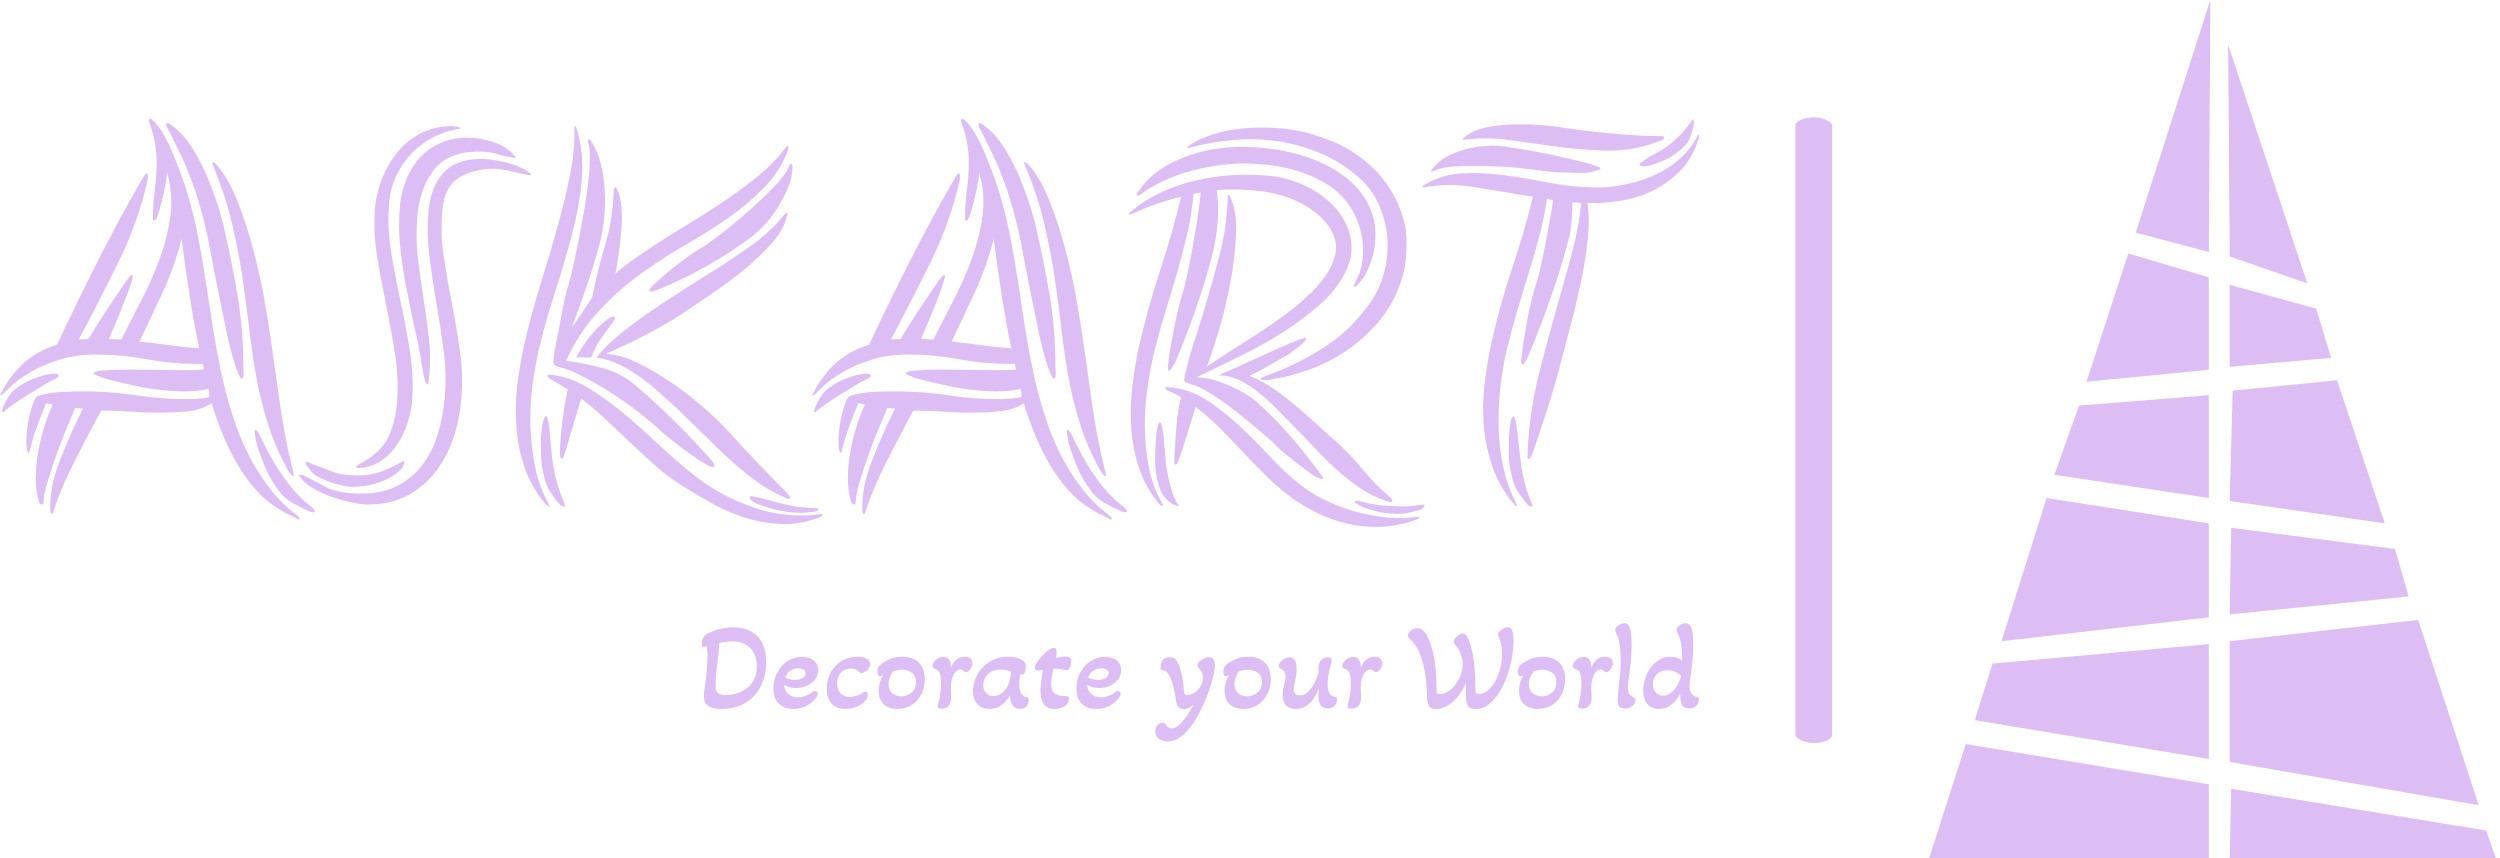 <svg xmlns="http://www.w3.org/2000/svg" version="1.1" xmlns:xlink="http://www.w3.org/1999/xlink" xmlns:svgjs="http://svgjs.dev/svgjs" width="1500" height="515" viewBox="0 0 1500 515"><g transform="matrix(1,0,0,1,-0.909,0.613)"><svg viewBox="0 0 396 136" data-background-color="#ffffff" preserveAspectRatio="xMidYMid meet" height="515" width="1500" xmlns="http://www.w3.org/2000/svg" xmlns:xlink="http://www.w3.org/1999/xlink"><g id="tight-bounds" transform="matrix(1,0,0,1,0.24,-0.162)"><svg viewBox="0 0 395.52 136.324" height="136.324" width="395.52"><g><svg viewBox="0 0 581.22 200.329" height="136.324" width="395.52"><g><rect width="8.567" height="145.681" x="417.947" y="27.324" fill="#dcbef5" opacity="1" stroke-width="0" stroke="transparent" fill-opacity="1" class="rect-yte-0" data-fill-palette-color="primary" rx="1%" id="yte-0" data-palette-color="#dcbef5"></rect></g><g transform="matrix(1,0,0,1,0,27.687)"><svg viewBox="0 0 395.52 144.956" height="144.956" width="395.52"><g id="textblocktransform"><svg viewBox="0 0 395.52 144.956" height="144.956" width="395.52" id="textblock"><g><svg viewBox="0 0 395.52 94.997" height="94.997" width="395.52"><g transform="matrix(1,0,0,1,0,0)"><svg width="395.52" viewBox="1 -37.15 163.64 39.306" height="94.997" data-palette-color="#dcbef5"><g class="wordmark-text-0" data-fill-palette-color="primary" id="text-0"><path d="M17.35-35.8L17.35-35.8Q17.25-35.95 17.07-36.27 16.9-36.6 17-36.7L17-36.7Q17.1-36.8 17.32-36.65 17.55-36.5 17.6-36.45L17.6-36.45Q18.5-35.8 19.28-34.65 20.05-33.5 20.68-32.13 21.3-30.75 21.8-29.25 22.3-27.75 22.6-26.4L22.6-26.4Q23.35-23.1 23.88-19.9 24.4-16.7 24.4-13.3L24.4-13.3Q24.4-13.2 24.43-12.7 24.45-12.2 24.25-12.1L24.25-12.1Q24.1-12.2 23.93-12.6 23.75-13 23.7-13.15L23.7-13.15Q23.1-15 22.63-17.38 22.15-19.75 21.75-21.7L21.75-21.7Q21.45-23.2 21.2-24.58 20.95-25.95 20.63-27.25 20.3-28.55 19.88-29.88 19.45-31.2 18.85-32.65L18.85-32.65Q18.75-32.85 18.53-33.35 18.3-33.85 18.05-34.35 17.8-34.85 17.6-35.27 17.4-35.7 17.35-35.8ZM29.35 1.25L29.35 1.25Q28.8 0.95 28.6 0.88 28.4 0.8 27.85 0.45L27.85 0.45Q26.65-0.25 25.65-1.38 24.65-2.5 23.85-3.85 23.05-5.2 22.43-6.73 21.8-8.25 21.35-9.75L21.35-9.75Q20.35-9.1 18.98-8.97 17.6-8.85 16.45-8.85L16.45-8.85Q15-8.85 13.58-8.95 12.15-9.05 10.7-9.05L10.7-9.05Q9.3-6.45 8.08-4.03 6.85-1.6 6.15 0.5L6.15 0.5Q6.15 0.55 6.1 0.73 6.05 0.9 5.95 0.9L5.95 0.9Q5.8 0.9 5.8 0.55 5.8 0.2 5.8 0.1L5.8 0.1Q5.8-1.9 6.78-4.38 7.75-6.85 8.95-9.25L8.95-9.25 8.2-9.3Q7.9-8.6 7.38-7.35 6.85-6.1 6.38-4.75 5.9-3.4 5.53-2.15 5.15-0.9 5.15-0.15L5.15-0.15Q5.15 0 5 0L5 0Q4.8 0 4.7-0.33 4.6-0.65 4.53-1.05 4.45-1.45 4.42-1.88 4.4-2.3 4.4-2.45L4.4-2.45Q4.4-4.2 4.85-6.13 5.3-8.05 6.05-9.65L6.05-9.65 5.4-9.75Q4.95-8.65 4.55-7.58 4.15-6.5 3.85-5.35L3.85-5.35Q3.85-5.25 3.8-5.1 3.75-4.95 3.65-5L3.65-5Q3.55-5.2 3.53-5.48 3.5-5.75 3.5-5.95L3.5-5.95Q3.5-8.05 4.25-10L4.25-10Q4.5-10.5 4.75-10.5L4.75-10.5Q5.8-10.8 6.88-10.85 7.95-10.9 9.1-10.9L9.1-10.9Q11.6-10.9 14.05-10.53 16.5-10.15 18.95-10.15L18.95-10.15Q20.15-10.15 21.15-10.35L21.15-10.35 21.05-11.15Q20.5-11 19.88-10.95 19.25-10.9 18.7-10.9L18.7-10.9Q16.75-10.9 14.68-11.3 12.6-11.7 10.7-12.25L10.7-12.25Q10.6-12.35 10.3-12.43 10-12.5 10-12.65L10-12.65Q10-12.75 10.3-12.83 10.6-12.9 10.7-12.9L10.7-12.9Q11.4-12.95 12.08-12.98 12.75-13 13.45-13L13.45-13Q14.6-13 15.75-12.98 16.9-12.95 18.1-12.95L18.1-12.95Q18.7-12.95 19.35-12.95 20-12.95 20.6-13L20.6-13 20.5-13.55 19.85-13.55Q17.45-13.55 15.08-14 12.7-14.45 10.3-14.45L10.3-14.45Q8.25-14.45 6.68-13.95 5.1-13.45 3.98-12.8 2.85-12.15 2.15-11.5 1.45-10.85 1.15-10.55L1.15-10.55Q1.05-10.5 1.05-10.5L1.05-10.5Q1-10.5 1-10.6L1-10.6Q1-10.65 1.05-10.7L1.05-10.7Q1.95-12.45 3.25-13.63 4.55-14.8 6.45-15.4L6.45-15.4Q8.35-19.45 10.38-23.45 12.4-27.45 14.65-31.35L14.65-31.35Q14.7-31.45 14.85-31.68 15-31.9 15.15-31.9L15.15-31.9Q15.2-31.85 15.2-31.8L15.2-31.8 15.2-31.7Q15.2-31.3 15.15-31.1L15.15-31.1Q14.2-27.05 12.35-23.3 10.5-19.55 8.55-15.9L8.55-15.9 9.5-15.95Q9.65-16.25 10.28-17.25 10.9-18.25 11.63-19.33 12.35-20.4 12.95-21.28 13.55-22.15 13.7-22.15L13.7-22.15 13.75-22Q13.75-21.75 13.45-20.9 13.15-20.05 12.75-19.05 12.35-18.05 11.98-17.18 11.6-16.3 11.45-15.95L11.45-15.95Q11.75-15.95 12.05-15.93 12.35-15.9 12.65-15.9L12.65-15.9Q13.55-17.7 14.58-19.68 15.6-21.65 16.35-23.7 17.1-25.75 17.38-27.85 17.65-29.95 17.05-32L17.05-32Q17.05-31.75 16.93-31 16.8-30.25 16.6-29.43 16.4-28.6 16.2-27.98 16-27.35 15.8-27.35L15.8-27.35Q15.65-27.35 15.68-27.55 15.7-27.75 15.7-27.8L15.7-27.8Q15.7-29.1 15.88-30.38 16.05-31.65 16.05-32.95L16.05-32.95Q16.05-34.7 15.5-36.35L15.5-36.35Q15.5-36.4 15.35-36.77 15.2-37.15 15.45-37.15L15.45-37.15Q15.55-37.15 15.8-36.9L15.8-36.9Q16.3-36.4 16.78-35.55 17.25-34.7 17.65-33.73 18.05-32.75 18.4-31.8 18.75-30.85 18.95-30.2L18.95-30.2Q19.6-28.05 20.03-25.88 20.45-23.7 20.78-21.53 21.1-19.35 21.45-17.15 21.8-14.95 22.25-12.8L22.25-12.8Q22.7-10.7 23.33-8.7 23.95-6.7 24.85-4.9 25.75-3.1 26.93-1.58 28.1-0.05 29.65 1.1L29.65 1.1Q29.9 1.35 29.83 1.43 29.75 1.5 29.35 1.25ZM29.1-3.6L29.25-3Q29.3-2.7 29.2-2.73 29.1-2.75 28.98-2.9 28.85-3.05 28.73-3.25 28.6-3.45 28.6-3.5L28.6-3.5Q27.4-5.7 26.7-7.98 26-10.25 25.6-12.58 25.2-14.9 24.93-17.28 24.65-19.65 24.28-22.13 23.9-24.6 23.3-27.15 22.7-29.7 21.6-32.35L21.6-32.35Q21.55-32.45 21.45-32.7 21.35-32.95 21.45-33L21.45-33Q21.55-33 21.7-32.85L21.7-32.85 21.9-32.65Q23-31.35 23.85-29.2 24.7-27.05 25.35-24.6 26-22.15 26.43-19.75 26.85-17.35 27.1-15.55L27.1-15.55Q27.5-12.7 27.95-9.55 28.4-6.4 29.1-3.6L29.1-3.6ZM14.4-15.7L14.4-15.7Q15.85-15.55 17.28-15.35 18.7-15.15 20.15-15.05L20.15-15.05Q19.6-17.7 19.2-20.3 18.8-22.9 18.45-25.6L18.45-25.6Q17.8-23 16.68-20.55 15.55-18.1 14.4-15.7ZM30.85 0.7L30.85 0.7Q29.85 0.25 29.1-0.18 28.35-0.6 27.8-1.35L27.8-1.35Q26.95-2.5 26.48-3.65 26-4.8 25.7-5.8L25.7-5.8Q25.6-6.2 25.53-6.7 25.45-7.2 25.55-7.2L25.55-7.2Q25.75-7.2 26.05-6.55 26.35-5.9 26.6-5.45L26.6-5.45Q27.35-3.9 28.5-2.33 29.65-0.75 31 0.25L31 0.25Q31.4 0.6 31.25 0.7 31.1 0.8 30.85 0.7ZM1.3-8.9L1.3-8.9Q1.3-8.9 1.2-8.9L1.2-8.9 1.15-8.9Q1.15-9.05 1.2-9.2 1.25-9.35 1.3-9.5L1.3-9.5Q1.7-10.35 2.08-10.78 2.45-11.2 3.3-11.7L3.3-11.7Q3.8-12 4.7-12.3 5.6-12.6 6.15-12.6L6.15-12.6Q6.25-12.6 6.43-12.58 6.6-12.55 6.6-12.4L6.6-12.4Q6.6-12.25 6.08-12 5.55-11.75 5.4-11.65L5.4-11.65Q3.5-10.5 2.6-9.9 1.7-9.3 1.3-8.9ZM46-35.35L46-35.35Q47-35.35 48.3-34.98 49.6-34.6 50.4-33.75L50.4-33.75Q50.95-33.25 50.25-33.45L50.25-33.45Q49.55-33.55 48.82-33.77 48.1-34 47.25-34L47.25-34Q44.15-34.05 42.75-32.23 41.35-30.4 41.15-27.6L41.15-27.6Q41-25.65 41.22-23.73 41.45-21.8 41.75-19.9 42.05-18 42.27-16.1 42.5-14.2 42.3-12.25L42.3-12.25Q42.25-11.7 42.17-11.6 42.1-11.5 42.02-11.65 41.95-11.8 41.87-12.08 41.8-12.35 41.75-12.55L41.75-12.55Q41.45-14.55 41-16.57 40.55-18.6 40.15-20.65 39.75-22.7 39.52-24.75 39.3-26.8 39.5-28.9L39.5-28.9Q39.65-30.25 40.15-31.43 40.65-32.6 41.47-33.48 42.3-34.35 43.45-34.85 44.6-35.35 46-35.35ZM37.1-28.75L37.1-28.75Q37.25-30.1 37.8-31.48 38.35-32.85 39.27-33.98 40.2-35.1 41.52-35.77 42.85-36.45 44.5-36.45L44.5-36.45Q44.55-36.45 44.77-36.43 45-36.4 45.17-36.35 45.35-36.3 45.32-36.25 45.3-36.2 44.95-36.15L44.95-36.15Q43.6-35.9 42.45-35.25 41.3-34.6 40.45-33.65 39.6-32.7 39.07-31.53 38.55-30.35 38.45-29.1L38.45-29.1Q38.25-26.7 38.65-24.28 39.05-21.85 39.57-19.45 40.1-17.05 40.47-14.63 40.85-12.2 40.65-9.8L40.65-9.8Q40.55-8.85 40.2-7.8 39.85-6.75 39.27-5.85 38.7-4.95 37.85-4.33 37-3.7 35.95-3.55L35.95-3.55Q35.15-3.45 35.27-3.63 35.4-3.8 35.85-4.05L35.85-4.05Q37.65-5.05 38.32-6.4 39-7.75 39.2-9.75L39.2-9.75Q39.4-12.05 39.02-14.45 38.65-16.85 38.15-19.25 37.65-21.65 37.27-24.03 36.9-26.4 37.1-28.75ZM35.75-1.05L35.75-1.05Q37.85-1.05 39.3-1.83 40.75-2.6 41.7-3.88 42.65-5.15 43.15-6.83 43.65-8.5 43.8-10.3L43.8-10.3Q44-12.55 43.7-14.8 43.4-17.05 43.02-19.28 42.65-21.5 42.35-23.75 42.05-26 42.25-28.3L42.25-28.3Q42.45-30.6 43.67-31.95 44.9-33.3 47.35-33.3L47.35-33.3Q48.2-33.3 49.52-33 50.85-32.7 51.7-32.15L51.7-32.15Q52.6-31.55 51.55-31.8L51.55-31.8Q50.95-31.95 50-32.15 49.05-32.35 48.55-32.35L48.55-32.35Q46.6-32.35 45.2-31.5 43.8-30.65 43.6-28.5L43.6-28.5Q43.35-26.2 43.7-23.93 44.05-21.65 44.5-19.35 44.95-17.05 45.27-14.75 45.6-12.45 45.4-10.15L45.4-10.15Q45.25-8.25 44.65-6.45 44.05-4.65 42.95-3.2 41.85-1.75 40.22-0.88 38.6 0 36.4 0L36.4 0Q35.8 0 34.85-0.2 33.9-0.4 32.95-0.73 32-1.05 31.17-1.53 30.35-2 29.95-2.55L29.95-2.55Q29.5-3.05 30.25-2.8L30.25-2.8Q31.1-2.35 32.32-1.7 33.55-1.05 35.75-1.05ZM35.45-2.8L35.45-2.8Q36.7-2.8 37.75-3.2 38.8-3.6 39.9-4.25L39.9-4.25 39.9-4.1Q39.9-3.65 39.42-3.23 38.95-2.8 38.25-2.45 37.55-2.1 36.67-1.9 35.8-1.7 34.9-1.7L34.9-1.7Q34.55-1.7 33.95-1.83 33.35-1.95 32.72-2.18 32.1-2.4 31.55-2.7 31-3 30.8-3.4L30.8-3.4Q30.25-4 30.45-4.08 30.65-4.15 31-3.9L31-3.9Q31.8-3.65 32.82-3.23 33.85-2.8 35.45-2.8ZM77.3-32.4L77.3-32.4Q77.3-31.5 76.87-30.5 76.44-29.5 75.84-28.55 75.25-27.6 74.5-26.83 73.75-26.05 73.05-25.55L73.05-25.55Q71.15-24.15 68.87-22.88 66.59-21.6 64.44-20.75L64.44-20.75Q64.34-20.7 64-20.58 63.65-20.45 63.55-20.55L63.55-20.55Q63.45-20.65 63.7-20.93 63.95-21.2 64.09-21.3L64.09-21.3Q64.44-21.65 65.02-22.15 65.59-22.65 66.22-23.13 66.84-23.6 67.47-24.05 68.09-24.5 68.59-24.75L68.59-24.75Q68.94-24.95 70.17-25.88 71.4-26.8 72.8-28.03 74.19-29.25 75.42-30.5 76.65-31.75 76.94-32.55L76.94-32.55Q77.15-32.9 77.25-32.8L77.25-32.8Q77.3-32.75 77.3-32.6 77.3-32.45 77.3-32.4ZM55.5-13.85L55.5-13.85Q57.34-13.6 59.09-13.13 60.84-12.65 62.34-11.35L62.34-11.35Q64.09-9.85 65.94-8.03 67.8-6.2 69.34-4.45L69.34-4.45Q69.44-4.35 69.65-4.08 69.84-3.8 69.75-3.65L69.75-3.65Q69.69-3.55 69.37-3.68 69.05-3.8 68.94-3.9L68.94-3.9Q68.5-4.15 67.87-4.58 67.25-5 66.59-5.5 65.94-6 65.34-6.48 64.75-6.95 64.34-7.35L64.34-7.35Q64.09-7.6 63.02-8.47 61.95-9.35 60.5-10.33 59.05-11.3 57.47-12.15 55.9-13 54.65-13.3L54.65-13.3Q54.24-13.4 54.27-13.8 54.3-14.2 54.34-14.5L54.34-14.5Q54.45-15.1 54.62-16 54.8-16.9 54.97-17.85 55.15-18.8 55.34-19.7 55.55-20.6 55.75-21.25L55.75-21.25Q55.9-21.7 56.3-23.5 56.7-25.3 57.09-27.5 57.5-29.7 57.7-31.75 57.9-33.8 57.65-34.75L57.65-34.75Q57.55-35.2 57.7-35.2L57.7-35.2Q57.8-35.2 57.84-35.08 57.9-34.95 58-34.85L58-34.85Q58.55-34 58.84-32.8 59.15-31.6 59.22-30.28 59.3-28.95 59.17-27.65 59.05-26.35 58.8-25.4L58.8-25.4Q58.25-23.3 57.55-21.23 56.84-19.15 56.05-17.05L56.05-17.05Q56.59-17.85 57.09-18.57 57.59-19.3 58-19.95L58-19.95 58.05-20.2Q58.55-22.6 59.27-25.05 60-27.5 60.09-30.35L60.09-30.35Q60.2-30.6 60.25-30.6L60.25-30.6Q60.3-30.6 60.34-30.5 60.4-30.4 60.45-30.3L60.45-30.3Q61-28.95 60.84-26.78 60.7-24.6 60.25-22.25L60.25-22.25Q60.84-22.75 61.42-23.2 62-23.65 62.7-24.1L62.7-24.1Q64.59-25.4 66.59-26.6 68.59-27.8 70.47-29.05 72.34-30.3 73.94-31.6 75.55-32.9 76.69-34.45L76.69-34.45Q76.84-34.6 76.9-34.5L76.9-34.5Q76.94-34.5 76.92-34.38 76.9-34.25 76.9-34.2L76.9-34.2Q76.15-32.15 74.62-30.58 73.09-29 71.17-27.65 69.25-26.3 67.14-25.1 65.05-23.9 63.15-22.55L63.15-22.55Q60.8-20.95 58.75-18.75 56.7-16.55 55.5-13.85ZM57.9-14.15L57.9-14.15Q57.65-14.15 57.22-14.18 56.8-14.2 56.45-14.15L56.45-14.15Q56.65-14.55 56.92-14.95 57.2-15.35 57.45-15.75L57.45-15.75Q57.75-16.15 58.17-16.63 58.59-17.1 59.02-17.48 59.45-17.85 59.77-18.03 60.09-18.2 60.2-18L60.2-18Q60.25-17.95 60.12-17.75 60-17.55 59.8-17.28 59.59-17 59.42-16.78 59.25-16.55 59.2-16.45L59.2-16.45Q58.65-15.75 58.4-15.23 58.15-14.7 57.9-14.15ZM77.05-0.6L77.05-0.6Q76.94-0.5 76.77-0.58 76.59-0.65 76.4-0.75L76.4-0.75Q74.94-1.4 73.67-2.35 72.4-3.3 71.19-4.4 70-5.5 68.82-6.68 67.64-7.85 66.44-9L66.44-9Q65.59-9.8 64.64-10.65 63.7-11.5 62.7-12.23 61.7-12.95 60.62-13.48 59.55-14 58.45-14.15L58.45-14.15Q59.09-15.1 60.55-16.3 62-17.5 63.7-18.65 65.39-19.8 67.05-20.85 68.69-21.9 69.75-22.55L69.75-22.55Q71.5-23.65 73.27-24.9 75.05-26.15 76.55-27.95L76.55-27.95Q76.69-28.15 76.84-28.1L76.84-28.1Q76.84-28 76.8-27.93 76.75-27.85 76.75-27.75L76.75-27.75Q76.5-26.5 75.27-25.13 74.05-23.75 72.5-22.5 70.94-21.25 69.34-20.18 67.75-19.1 66.8-18.45L66.8-18.45Q65.89-17.85 64.92-17.3 63.95-16.75 62.95-16.23 61.95-15.7 61.02-15.28 60.09-14.85 59.3-14.5L59.3-14.5Q60.59-14.5 62.27-13.7 63.95-12.9 65.59-11.78 67.25-10.65 68.64-9.43 70.05-8.2 70.8-7.4L70.8-7.4Q72.4-5.65 73.97-4 75.55-2.35 76.75-1.15L76.75-1.15Q77.15-0.75 77.05-0.6ZM56.55-36.1L56.55-36.1Q57.25-33.7 57-31.13 56.75-28.55 56.02-25.85 55.3-23.15 54.4-20.35 53.49-17.55 52.84-14.8L52.84-14.8Q52.45-13.05 52.22-11.15 51.99-9.25 52.07-7.33 52.15-5.4 52.52-3.58 52.9-1.75 53.74-0.2L53.74-0.2Q53.95 0.2 53.9 0.2L53.9 0.2Q53.8 0.2 53.7 0.1 53.59 0 53.55 0L53.55 0Q52.15-1.65 51.49-3.58 50.84-5.5 50.7-7.55 50.55-9.6 50.82-11.7 51.09-13.8 51.55-15.8L51.55-15.8Q52.2-18.55 53.05-21.28 53.9-24 54.62-26.58 55.34-29.15 55.84-31.55 56.34-33.95 56.3-36.15L56.3-36.15Q56.3-36.45 56.34-36.45L56.34-36.45Q56.4-36.5 56.47-36.33 56.55-36.15 56.55-36.1ZM80.19 1L80.19 1Q80.19 1.1 80.09 1.15 80 1.2 79.9 1.25L79.9 1.25Q78 1.95 76.22 1.88 74.44 1.8 72.77 1.28 71.09 0.75 69.57-0.1 68.05-0.95 66.69-1.8L66.69-1.8Q65.34-2.65 64.09-3.75 62.84-4.85 61.65-6 60.45-7.15 59.27-8.25 58.09-9.35 56.95-10.2L56.95-10.2 55.4-5Q55.3-4.75 55.22-4.55 55.15-4.35 55.05-4.4L55.05-4.4Q54.95-4.45 54.92-4.67 54.9-4.9 54.9-5.15L54.9-5.15Q54.95-6.6 55.15-8.1 55.34-9.6 55.65-11.1L55.65-11.1Q55.34-11.3 54.9-11.55 54.45-11.8 54.05-12.05L54.05-12.05Q53.95-12.1 53.8-12.23 53.65-12.35 53.7-12.45L53.7-12.45Q53.7-12.5 53.95-12.5L53.95-12.5Q55.75-12.35 57.47-11.33 59.2-10.3 60.92-8.88 62.65-7.45 64.39-5.8 66.14-4.15 68.05-2.65L68.05-2.65Q70.44-0.8 73.55 0.28 76.65 1.35 79.84 0.95L79.84 0.95Q80.19 0.85 80.19 1ZM55.3 0.2L55.3 0.2Q55.2 0.2 55 0.1L55 0.1Q54.9 0.05 54.84-0.05L54.84-0.05Q54.2-0.8 53.82-1.45 53.45-2.1 53.2-3.55L53.2-3.55Q53.09-4.1 53.07-4.95 53.05-5.8 53.09-6.6 53.15-7.4 53.27-7.95 53.4-8.5 53.59-8.5L53.59-8.5Q53.65-8.5 53.72-8.25 53.8-8 53.84-7.68 53.9-7.35 53.92-7.03 53.95-6.7 53.95-6.6L53.95-6.6Q54.05-5.5 54.12-4.8 54.2-4.1 54.3-3.55L54.3-3.55Q54.55-1.95 55.3-0.2L55.3-0.2Q55.34-0.1 55.37 0.05 55.4 0.2 55.3 0.2ZM73.4-0.8L73.4-0.8Q73.75-0.75 74.27-0.63 74.8-0.5 75.09-0.4L75.09-0.4Q76.4-0.05 77.27 0.13 78.15 0.3 79.34 0.35L79.34 0.35Q79.44 0.35 79.62 0.35 79.8 0.35 79.8 0.45L79.8 0.45Q79.8 0.65 79.3 0.7L79.3 0.7Q78.69 0.8 78.25 0.8 77.8 0.8 77.09 0.75L77.09 0.75Q76.69 0.7 76.15 0.6 75.59 0.5 75.05 0.33 74.5 0.15 74.02-0.03 73.55-0.2 73.34-0.4L73.34-0.4Q73.15-0.6 73.19-0.75L73.19-0.75Q73.19-0.8 73.4-0.8ZM95.59-35.8L95.59-35.8Q95.49-35.95 95.32-36.27 95.14-36.6 95.24-36.7L95.24-36.7Q95.34-36.8 95.57-36.65 95.79-36.5 95.84-36.45L95.84-36.45Q96.74-35.8 97.52-34.65 98.29-33.5 98.92-32.13 99.54-30.75 100.04-29.25 100.54-27.75 100.84-26.4L100.84-26.4Q101.59-23.1 102.12-19.9 102.64-16.7 102.64-13.3L102.64-13.3Q102.64-13.2 102.67-12.7 102.69-12.2 102.49-12.1L102.49-12.1Q102.34-12.2 102.17-12.6 101.99-13 101.94-13.15L101.94-13.15Q101.34-15 100.87-17.38 100.39-19.75 99.99-21.7L99.99-21.7Q99.69-23.2 99.44-24.58 99.19-25.95 98.87-27.25 98.54-28.55 98.12-29.88 97.69-31.2 97.09-32.65L97.09-32.65Q96.99-32.85 96.77-33.35 96.54-33.85 96.29-34.35 96.04-34.85 95.84-35.27 95.64-35.7 95.59-35.8ZM107.59 1.25L107.59 1.25Q107.04 0.95 106.84 0.88 106.64 0.8 106.09 0.45L106.09 0.45Q104.89-0.25 103.89-1.38 102.89-2.5 102.09-3.85 101.29-5.2 100.67-6.73 100.04-8.25 99.59-9.75L99.59-9.75Q98.59-9.1 97.22-8.97 95.84-8.85 94.69-8.85L94.69-8.85Q93.24-8.85 91.82-8.95 90.39-9.05 88.94-9.05L88.94-9.05Q87.54-6.45 86.32-4.03 85.09-1.6 84.39 0.5L84.39 0.5Q84.39 0.55 84.34 0.73 84.29 0.9 84.19 0.9L84.19 0.9Q84.04 0.9 84.04 0.55 84.04 0.2 84.04 0.1L84.04 0.1Q84.04-1.9 85.02-4.38 85.99-6.85 87.19-9.25L87.19-9.25 86.44-9.3Q86.14-8.6 85.62-7.35 85.09-6.1 84.62-4.75 84.14-3.4 83.77-2.15 83.39-0.9 83.39-0.15L83.39-0.15Q83.39 0 83.24 0L83.24 0Q83.04 0 82.94-0.33 82.84-0.65 82.77-1.05 82.69-1.45 82.67-1.88 82.64-2.3 82.64-2.45L82.64-2.45Q82.64-4.2 83.09-6.13 83.54-8.05 84.29-9.65L84.29-9.65 83.64-9.75Q83.19-8.65 82.79-7.58 82.39-6.5 82.09-5.35L82.09-5.35Q82.09-5.25 82.04-5.1 81.99-4.95 81.89-5L81.89-5Q81.79-5.2 81.77-5.48 81.74-5.75 81.74-5.95L81.74-5.95Q81.74-8.05 82.49-10L82.49-10Q82.74-10.5 82.99-10.5L82.99-10.5Q84.04-10.8 85.12-10.85 86.19-10.9 87.34-10.9L87.34-10.9Q89.84-10.9 92.29-10.53 94.74-10.15 97.19-10.15L97.19-10.15Q98.39-10.15 99.39-10.35L99.39-10.35 99.29-11.15Q98.74-11 98.12-10.95 97.49-10.9 96.94-10.9L96.94-10.9Q94.99-10.9 92.92-11.3 90.84-11.7 88.94-12.25L88.94-12.25Q88.84-12.35 88.54-12.43 88.24-12.5 88.24-12.65L88.24-12.65Q88.24-12.75 88.54-12.83 88.84-12.9 88.94-12.9L88.94-12.9Q89.64-12.95 90.32-12.98 90.99-13 91.69-13L91.69-13Q92.84-13 93.99-12.98 95.14-12.95 96.34-12.95L96.34-12.95Q96.94-12.95 97.59-12.95 98.24-12.95 98.84-13L98.84-13 98.74-13.55 98.09-13.55Q95.69-13.55 93.32-14 90.94-14.45 88.54-14.45L88.54-14.45Q86.49-14.45 84.92-13.95 83.34-13.45 82.22-12.8 81.09-12.15 80.39-11.5 79.69-10.85 79.39-10.55L79.39-10.55Q79.29-10.5 79.29-10.5L79.29-10.5Q79.24-10.5 79.24-10.6L79.24-10.6Q79.24-10.65 79.29-10.7L79.29-10.7Q80.19-12.45 81.49-13.63 82.79-14.8 84.69-15.4L84.69-15.4Q86.59-19.45 88.62-23.45 90.64-27.45 92.89-31.35L92.89-31.35Q92.94-31.45 93.09-31.68 93.24-31.9 93.39-31.9L93.39-31.9Q93.44-31.85 93.44-31.8L93.44-31.8 93.44-31.7Q93.44-31.3 93.39-31.1L93.39-31.1Q92.44-27.05 90.59-23.3 88.74-19.55 86.79-15.9L86.79-15.9 87.74-15.95Q87.89-16.25 88.52-17.25 89.14-18.25 89.87-19.33 90.59-20.4 91.19-21.28 91.79-22.15 91.94-22.15L91.94-22.15 91.99-22Q91.99-21.75 91.69-20.9 91.39-20.05 90.99-19.05 90.59-18.05 90.22-17.18 89.84-16.3 89.69-15.95L89.69-15.95Q89.99-15.95 90.29-15.93 90.59-15.9 90.89-15.9L90.89-15.9Q91.79-17.7 92.82-19.68 93.84-21.65 94.59-23.7 95.34-25.75 95.62-27.85 95.89-29.95 95.29-32L95.29-32Q95.29-31.75 95.17-31 95.04-30.25 94.84-29.43 94.64-28.6 94.44-27.98 94.24-27.35 94.04-27.35L94.04-27.35Q93.89-27.35 93.92-27.55 93.94-27.75 93.94-27.8L93.94-27.8Q93.94-29.1 94.12-30.38 94.29-31.65 94.29-32.95L94.29-32.95Q94.29-34.7 93.74-36.35L93.74-36.35Q93.74-36.4 93.59-36.77 93.44-37.15 93.69-37.15L93.69-37.15Q93.79-37.15 94.04-36.9L94.04-36.9Q94.54-36.4 95.02-35.55 95.49-34.7 95.89-33.73 96.29-32.75 96.64-31.8 96.99-30.85 97.19-30.2L97.19-30.2Q97.84-28.05 98.27-25.88 98.69-23.7 99.02-21.53 99.34-19.35 99.69-17.15 100.04-14.95 100.49-12.8L100.49-12.8Q100.94-10.7 101.57-8.7 102.19-6.7 103.09-4.9 103.99-3.1 105.17-1.58 106.34-0.05 107.89 1.1L107.89 1.1Q108.14 1.35 108.07 1.43 107.99 1.5 107.59 1.25ZM107.34-3.6L107.49-3Q107.54-2.7 107.44-2.73 107.34-2.75 107.22-2.9 107.09-3.05 106.97-3.25 106.84-3.45 106.84-3.5L106.84-3.5Q105.64-5.7 104.94-7.98 104.24-10.25 103.84-12.58 103.44-14.9 103.17-17.28 102.89-19.65 102.52-22.13 102.14-24.6 101.54-27.15 100.94-29.7 99.84-32.35L99.84-32.35Q99.79-32.45 99.69-32.7 99.59-32.95 99.69-33L99.69-33Q99.79-33 99.94-32.85L99.94-32.85 100.14-32.65Q101.24-31.35 102.09-29.2 102.94-27.05 103.59-24.6 104.24-22.15 104.67-19.75 105.09-17.35 105.34-15.55L105.34-15.55Q105.74-12.7 106.19-9.55 106.64-6.4 107.34-3.6L107.34-3.6ZM92.64-15.7L92.64-15.7Q94.09-15.55 95.52-15.35 96.94-15.15 98.39-15.05L98.39-15.05Q97.84-17.7 97.44-20.3 97.04-22.9 96.69-25.6L96.69-25.6Q96.04-23 94.92-20.55 93.79-18.1 92.64-15.7ZM109.09 0.7L109.09 0.7Q108.09 0.25 107.34-0.18 106.59-0.6 106.04-1.35L106.04-1.35Q105.19-2.5 104.72-3.65 104.24-4.8 103.94-5.8L103.94-5.8Q103.84-6.2 103.77-6.7 103.69-7.2 103.79-7.2L103.79-7.2Q103.99-7.2 104.29-6.55 104.59-5.9 104.84-5.45L104.84-5.45Q105.59-3.9 106.74-2.33 107.89-0.75 109.24 0.25L109.24 0.25Q109.64 0.6 109.49 0.7 109.34 0.8 109.09 0.7ZM79.54-8.9L79.54-8.9Q79.54-8.9 79.44-8.9L79.44-8.9 79.39-8.9Q79.39-9.05 79.44-9.2 79.49-9.35 79.54-9.5L79.54-9.5Q79.94-10.35 80.32-10.78 80.69-11.2 81.54-11.7L81.54-11.7Q82.04-12 82.94-12.3 83.84-12.6 84.39-12.6L84.39-12.6Q84.49-12.6 84.67-12.58 84.84-12.55 84.84-12.4L84.84-12.4Q84.84-12.25 84.32-12 83.79-11.75 83.64-11.65L83.64-11.65Q81.74-10.5 80.84-9.9 79.94-9.3 79.54-8.9ZM122.29-9.65L122.29-9.65Q123.89-8.2 125.29-6.58 126.69-4.95 127.99-3.2L127.99-3.2Q128.04-3.1 128.27-2.83 128.49-2.55 128.39-2.45L128.39-2.45Q128.34-2.4 128.02-2.53 127.69-2.65 127.59-2.75L127.59-2.75Q127.19-3 126.67-3.4 126.14-3.8 125.57-4.25 124.99-4.7 124.44-5.18 123.89-5.65 123.54-6.05L123.54-6.05Q123.29-6.25 122.34-7.08 121.39-7.9 120.19-8.85 118.99-9.8 117.74-10.6 116.49-11.4 115.69-11.6L115.69-11.6Q115.54-11.65 115.27-11.75 114.99-11.85 115.04-12.1L115.04-12.1Q115.44-14 116.04-15.8 116.64-17.6 117.19-19.5L117.19-19.5Q117.89-21.85 118.52-24.3 119.14-26.75 119.24-29.6L119.24-29.6Q119.24-29.85 119.29-29.85L119.29-29.85Q119.44-29.85 119.54-29.5L119.54-29.5Q120.14-28.15 120.04-26 119.94-23.85 119.52-21.53 119.09-19.2 118.47-17.07 117.84-14.95 117.39-13.7L117.39-13.7 117.24-13.3Q119.09-14.55 121.09-15.8 123.09-17.05 124.82-18.32 126.54-19.6 127.82-20.98 129.09-22.35 129.54-23.85L129.54-23.85Q129.84-24.85 129.47-25.85 129.09-26.85 128.17-27.73 127.24-28.6 125.84-29.25 124.44-29.9 122.74-30.15L122.74-30.15Q120.49-30.45 118.19-30.3L118.19-30.3Q118.39-28.8 118.27-27.28 118.14-25.75 117.89-24.65L117.89-24.65Q117.24-21.95 116.24-19.07 115.24-16.2 114.19-13.7L114.19-13.7Q114.09-13.55 113.89-13.2 113.69-12.85 113.54-12.9L113.54-12.9Q113.44-12.95 113.49-13.35 113.54-13.75 113.54-13.9L113.54-13.9Q113.59-14.5 113.77-15.38 113.94-16.25 114.12-17.2 114.29-18.15 114.52-19.03 114.74-19.9 114.94-20.55L114.94-20.55Q115.04-20.85 115.27-21.83 115.49-22.8 115.74-24.15 115.99-25.5 116.24-27.05 116.49-28.6 116.64-30.05L116.64-30.05 115.94-29.95Q115.79-28.05 115.34-26.1 114.89-24.15 114.32-22.18 113.74-20.2 113.12-18.18 112.49-16.15 112.04-14.2L112.04-14.2Q111.64-12.45 111.42-10.55 111.19-8.65 111.27-6.8 111.34-4.95 111.72-3.23 112.09-1.5 112.94-0.1L112.94-0.1Q113.04 0.15 112.94 0.15L112.94 0.15Q112.84 0.15 112.69 0L112.69 0Q111.44-1.45 110.79-3.25 110.14-5.05 109.97-7.03 109.79-9 110.02-11.1 110.24-13.2 110.69-15.2L110.69-15.2Q111.54-18.95 112.74-22.6 113.94-26.25 114.74-29.65L114.74-29.65Q113.49-29.35 112.29-28.93 111.09-28.5 110.04-28L110.04-28Q109.79-27.9 109.74-27.95L109.74-27.95Q109.69-28 109.79-28.13 109.89-28.25 109.99-28.3L109.99-28.3Q112.49-30.35 116.09-31.2 119.69-32.05 123.44-31.65L123.44-31.65Q125.39-31.4 127.02-30.55 128.64-29.7 129.69-28.48 130.74-27.25 131.06-25.75 131.39-24.25 130.74-22.75L130.74-22.75Q129.99-21 128.37-19.5 126.74-18 124.72-16.7 122.69-15.4 120.44-14.3 118.19-13.2 116.24-12.25L116.24-12.25Q117.04-12.25 117.89-12 118.74-11.75 119.57-11.38 120.39-11 121.12-10.55 121.84-10.1 122.29-9.65ZM136.14-22.15L136.14-22.15Q135.39-19.55 133.87-17.73 132.34-15.9 130.49-14.7 128.64-13.5 126.74-12.88 124.84-12.25 123.44-12.05L123.44-12.05Q123.04-11.95 122.72-11.98 122.39-12 122.44-12.1L122.44-12.1Q122.34-12.2 122.67-12.3 122.99-12.4 123.34-12.55L123.34-12.55Q126.04-13.55 128.54-15.15 131.04-16.75 132.94-19.4L132.94-19.4Q133.84-20.65 134.29-22.3 134.74-23.95 134.62-25.65 134.49-27.35 133.77-28.95 133.04-30.55 131.64-31.7L131.64-31.7Q129.99-33.1 128.04-33.9 126.09-34.7 124.04-35 121.99-35.3 119.89-35.13 117.79-34.95 115.84-34.45L115.84-34.45Q115.49-34.35 115.44-34.33 115.39-34.3 115.34-34.4L115.34-34.4Q115.34-34.45 115.74-34.75L115.74-34.75Q116.54-35.25 117.87-35.68 119.19-36.1 120.87-36.25 122.54-36.4 124.49-36.23 126.44-36.05 128.49-35.3L128.49-35.3Q130.59-34.6 132.44-33.13 134.29-31.65 135.39-29.5L135.39-29.5Q136.44-27.4 136.47-25.43 136.49-23.45 136.14-22.15ZM110.74-30.3L110.74-30.3Q111.74-31.75 113.39-32.68 115.04-33.6 116.99-34.05 118.94-34.5 121.07-34.45 123.19-34.4 125.19-33.95 127.19-33.5 128.92-32.6 130.64-31.7 131.79-30.4L131.79-30.4Q132.59-29.45 133.02-28.38 133.44-27.3 133.47-26.18 133.49-25.05 133.22-24 132.94-22.95 132.44-22.05L132.44-22.05Q132.34-21.85 131.94-21.38 131.54-20.9 131.44-21L131.44-21Q131.34-21.05 131.59-21.55 131.84-22.05 131.94-22.3L131.94-22.3Q132.34-23.6 132.27-24.88 132.19-26.15 131.77-27.25 131.34-28.35 130.64-29.23 129.94-30.1 129.14-30.65L129.14-30.65Q127.24-31.9 124.84-32.43 122.44-32.95 119.97-32.83 117.49-32.7 115.14-31.98 112.79-31.25 111.09-30.05L111.09-30.05Q110.64-29.65 110.49-29.8L110.49-29.8Q110.39-29.85 110.52-30.03 110.64-30.2 110.74-30.3ZM137.39 1.2L137.39 1.2Q137.69 1.15 137.69 1.25L137.69 1.25Q137.69 1.35 137.44 1.45L137.44 1.45Q135.64 2.1 133.94 2.15 132.24 2.2 130.69 1.83 129.14 1.45 127.79 0.78 126.44 0.1 125.34-0.7L125.34-0.7Q124.04-1.65 122.87-2.83 121.69-4 120.59-5.18 119.49-6.35 118.39-7.45 117.29-8.55 116.14-9.4L116.14-9.4Q115.29-6.6 114.59-4.45L114.59-4.45Q114.49-4.2 114.39-4 114.29-3.8 114.19-3.85L114.19-3.85Q114.09-3.9 114.09-4.13 114.09-4.35 114.09-4.6L114.09-4.6Q114.19-6 114.29-7.45 114.39-8.9 114.74-10.35L114.74-10.35Q114.39-10.55 114.07-10.7 113.74-10.85 113.34-11.05L113.34-11.05Q113.19-11.2 113.19-11.25L113.19-11.25Q113.19-11.3 113.32-11.3 113.44-11.3 113.54-11.3L113.54-11.3Q115.54-11.15 117.19-10.08 118.84-9 120.39-7.55 121.94-6.1 123.44-4.48 124.94-2.85 126.64-1.6L126.64-1.6Q127.59-0.9 128.81-0.33 130.04 0.25 131.44 0.65 132.84 1.05 134.37 1.23 135.89 1.4 137.39 1.2ZM129.64-6.1L129.64-6.1Q131.04-4.85 132.31-3.3 133.59-1.75 134.79-0.8L134.79-0.8Q135.14-0.45 135.09-0.3L135.09-0.3Q134.99-0.2 134.84-0.25 134.69-0.3 134.49-0.35L134.49-0.35Q133.14-0.8 131.97-1.6 130.79-2.4 129.69-3.4 128.59-4.4 127.57-5.5 126.54-6.6 125.49-7.65L125.49-7.65Q124.79-8.35 123.97-9.2 123.14-10.05 122.24-10.78 121.34-11.5 120.37-11.98 119.39-12.45 118.34-12.45L118.34-12.45 120.29-13.3Q121.04-13.65 122.14-14.15 123.24-14.65 124.24-15.1 125.24-15.55 125.99-15.83 126.74-16.1 126.79-16.05L126.79-16.05Q126.84-15.95 126.62-15.7 126.39-15.45 126.02-15.15 125.64-14.85 125.29-14.6 124.94-14.35 124.79-14.3L124.79-14.3Q123.84-13.75 123.02-13.28 122.19-12.8 121.34-12.4L121.34-12.4Q122.49-11.95 123.69-11.13 124.89-10.3 125.99-9.35 127.09-8.4 128.04-7.53 128.99-6.65 129.64-6.1ZM113.44-3L113.44-3Q113.59-2.15 113.84-1.35 114.09-0.55 114.44 0L114.44 0Q114.49 0 114.52 0.08 114.54 0.15 114.44 0.15L114.44 0.15Q114.34 0.15 114.22 0.08 114.09 0 113.99 0L113.99 0Q113.34-0.4 112.97-0.98 112.59-1.55 112.34-3L112.34-3Q112.24-3.55 112.24-4.4 112.24-5.25 112.29-6.03 112.34-6.8 112.44-7.35 112.54-7.9 112.74-7.9L112.74-7.9Q112.79-7.9 112.87-7.65 112.94-7.4 112.99-7.08 113.04-6.75 113.07-6.45 113.09-6.15 113.09-6.05L113.09-6.05Q113.19-5.2 113.24-4.45 113.29-3.7 113.44-3ZM135.34 0.15L135.34 0.15Q136.14 0.2 136.56 0.18 136.99 0.15 137.69 0.05L137.69 0.05Q137.74 0.05 137.94 0.03 138.14 0 138.19 0.05L138.19 0.05Q138.24 0.15 138.06 0.3 137.89 0.45 137.79 0.5L137.79 0.5Q136.99 0.75 136.31 0.85 135.64 0.95 134.34 0.8L134.34 0.8Q133.89 0.75 133.34 0.6 132.79 0.45 132.34 0.28 131.89 0.1 131.64-0.08 131.39-0.25 131.54-0.35L131.54-0.35Q131.64-0.4 132.17-0.28 132.69-0.15 132.89-0.1L132.89-0.1Q133.59 0.05 134.19 0.1 134.79 0.15 135.34 0.15ZM152.04-25.4L152.04-25.4Q151.34-22.7 150.31-19.8 149.29-16.9 148.19-14.3L148.19-14.3Q148.14-14.2 147.94-13.83 147.74-13.45 147.64-13.5L147.64-13.5Q147.49-13.5 147.51-13.93 147.54-14.35 147.59-14.5L147.59-14.5Q147.64-15.1 147.79-16 147.94-16.9 148.11-17.85 148.29-18.8 148.51-19.7 148.74-20.6 148.94-21.25L148.94-21.25Q149.04-21.45 149.24-22.25 149.44-23.05 149.66-24.18 149.89-25.3 150.14-26.65 150.39-28 150.59-29.3L150.59-29.3 149.99-29.45Q149.74-27.7 149.26-25.88 148.79-24.05 148.21-22.23 147.64-20.4 147.09-18.53 146.54-16.65 146.09-14.8L146.09-14.8Q145.69-13.05 145.49-11.15 145.29-9.25 145.34-7.33 145.39-5.4 145.79-3.58 146.19-1.75 146.99-0.2L146.99-0.2Q147.14 0.15 147.09 0.15L147.09 0.15Q146.99 0.15 146.94 0.1L146.94 0.1 146.84 0Q145.44-1.65 144.76-3.58 144.09-5.5 143.91-7.55 143.74-9.6 143.99-11.7 144.24-13.8 144.69-15.8L144.69-15.8Q145.54-19.5 146.69-22.93 147.84-26.35 148.64-29.65L148.64-29.65Q145.64-30.15 143.01-30.58 140.39-31 138.14-30.55L138.14-30.55Q137.99-30.55 137.99-30.6L137.99-30.6Q137.99-30.7 138.06-30.73 138.14-30.75 138.19-30.8L138.19-30.8Q139.89-31.8 141.81-31.9 143.74-32 145.81-31.73 147.89-31.45 150.06-31.03 152.24-30.6 154.44-30.55L154.44-30.55Q155.79-30.5 157.26-30.78 158.74-31.05 160.11-31.63 161.49-32.2 162.61-33.15 163.74-34.1 164.44-35.4L164.44-35.4Q164.54-35.65 164.64-35.65L164.64-35.65 164.64-35.5 164.64-35.4Q164.09-33.5 162.94-32.27 161.79-31.05 160.31-30.3 158.84-29.55 157.16-29.28 155.49-29 153.89-29.05L153.89-29.05Q154.14-27.5 153.91-25.45 153.69-23.4 153.24-21.3 152.79-19.2 152.29-17.32 151.79-15.45 151.49-14.3L151.49-14.3Q150.89-11.9 150.09-9.4 149.29-6.9 148.64-5L148.64-5Q148.54-4.75 148.41-4.55 148.29-4.35 148.19-4.4L148.19-4.4Q148.09-4.45 148.11-4.67 148.14-4.9 148.14-5.15L148.14-5.15Q148.29-8.9 149.24-12.65 150.19-16.4 151.29-20.2L151.29-20.2Q151.89-22.3 152.46-24.45 153.04-26.6 153.29-29.05L153.29-29.05Q153.04-29.1 152.86-29.1 152.69-29.1 152.44-29.1L152.44-29.1Q152.44-28.1 152.36-27.15 152.29-26.2 152.04-25.4ZM153.39-36.05L153.39-36.05Q155.34-35.8 157.34-35.65 159.34-35.5 160.79-35.5L160.79-35.5Q161.29-35.5 161.29-35.35L161.29-35.35Q161.29-35.15 160.79-35L160.79-35Q158.24-34 155.41-34.1 152.59-34.2 149.69-34.65L149.69-34.65Q147.94-34.9 146.09-35.15 144.24-35.4 142.09-35.15L142.09-35.15Q141.89-35.1 141.89-35.2L141.89-35.2Q141.89-35.3 141.99-35.35 142.09-35.4 142.19-35.5L142.19-35.5Q143.14-36.2 144.64-36.43 146.14-36.65 147.76-36.63 149.39-36.6 150.89-36.4 152.39-36.2 153.39-36.05ZM145.89-34.5L145.89-34.5Q147.99-34.2 150.16-33.75 152.34-33.3 154.39-32.75L154.39-32.75Q154.49-32.65 154.81-32.58 155.14-32.5 155.14-32.35L155.14-32.35Q155.14-32.25 154.84-32.2 154.54-32.15 154.39-32.05L154.39-32.05Q153.94-31.95 153.26-31.95 152.59-31.95 151.86-31.98 151.14-32 150.44-32.05 149.74-32.1 149.24-32.2L149.24-32.2Q148.89-32.25 147.51-32.4 146.14-32.55 144.49-32.6 142.84-32.65 141.31-32.58 139.79-32.5 139.14-32.15L139.14-32.15Q138.94-32.05 138.89-32.05L138.89-32.05 138.84-32.05Q138.84-32.25 139.04-32.45L139.04-32.45Q139.54-33.1 140.41-33.55 141.29-34 142.24-34.25 143.19-34.5 144.16-34.55 145.14-34.6 145.89-34.5ZM147.54-3.55L147.54-3.55Q147.69-2.7 147.91-1.85 148.14-1 148.49-0.2L148.49-0.2Q148.69 0.2 148.54 0.2L148.54 0.2Q148.44 0.2 148.24 0.1L148.24 0.1Q148.14 0.05 148.09-0.05L148.09-0.05Q147.44-0.8 147.06-1.45 146.69-2.1 146.44-3.55L146.44-3.55Q146.34-4.1 146.31-4.95 146.29-5.8 146.34-6.6 146.39-7.4 146.49-7.95 146.59-8.5 146.79-8.5L146.79-8.5Q146.84-8.5 146.91-8.25 146.99-8 147.04-7.68 147.09-7.35 147.14-7.03 147.19-6.7 147.19-6.6L147.19-6.6Q147.29-5.75 147.36-5 147.44-4.25 147.54-3.55ZM162.04-34.85L162.04-34.85Q163.14-35.8 163.89-36.9L163.89-36.9Q163.99-37.1 164.09-37.1L164.09-37.1Q164.14-37.1 164.14-36.75L164.14-36.75Q164.14-36.55 164.09-36.4L164.09-36.4Q163.89-35.55 163.64-35.05 163.39-34.55 162.44-33.85L162.44-33.85Q162.09-33.55 161.49-33.27 160.89-33 160.34-32.8 159.79-32.6 159.36-32.58 158.94-32.55 158.89-32.75L158.89-32.75Q158.89-32.8 159.04-32.93 159.19-33.05 159.41-33.2 159.64-33.35 159.84-33.48 160.04-33.6 160.14-33.65L160.14-33.65Q160.64-33.9 161.11-34.2 161.59-34.5 162.04-34.85Z" fill="#dcbef5" data-fill-palette-color="primary"></path></g></svg></g></svg></g><g transform="matrix(1,0,0,1,163.31,117.424)"><svg viewBox="0 0 232.21 27.532" height="27.532" width="232.21"><g transform="matrix(1,0,0,1,0,0)"><svg width="232.21" viewBox="2.15 -34 403.11 47.8" height="27.532" data-palette-color="#dcbef5"><path d="M10.2 0.65L10.2 0.65Q8.35 0.65 6.8 0.3 5.25-0.05 4.25-1L4.25-1Q3.5-1.7 3.25-2.58 3-3.45 3-4.5L3-4.5Q3-6.2 3.3-7.9L3.3-7.9Q3.75-10.85 4.1-14.25 4.45-17.65 4.45-20.55L4.45-20.55Q4.45-21.45 4.38-22.6 4.3-23.75 4.15-24.75L4.15-24.75Q3.8-24.6 3.48-24.48 3.15-24.35 2.9-24.35L2.9-24.35Q2.45-24.35 2.3-24.8 2.15-25.25 2.15-25.8L2.15-25.8Q2.15-27.25 2.83-28.28 3.5-29.3 5.05-30.1L5.05-30.1Q6.7-31 9.38-31.68 12.05-32.35 14.8-32.35L14.8-32.35Q21.05-32.35 24.63-28.68 28.2-25 28.2-18.25L28.2-18.25Q28.2-14.4 27.03-10.98 25.85-7.55 23.55-4.93 21.25-2.3 17.9-0.83 14.55 0.65 10.2 0.65ZM11.8-4.95L11.8-4.95Q14.05-4.95 16.3-5.65 18.55-6.35 20.38-7.75 22.2-9.15 23.3-11.33 24.4-13.5 24.4-16.55L24.4-16.55Q24.4-20 23.05-22.25 21.7-24.5 19.45-25.6 17.2-26.7 14.45-26.7L14.45-26.7Q12.95-26.7 11.48-26.45 10-26.2 9.15-25.95L9.15-25.95Q9.1-23.65 8.88-21.48 8.65-19.3 8.35-17.25L8.35-17.25Q8.05-15.1 7.88-13.05 7.7-11 7.7-9L7.7-9Q7.7-6.5 8.72-5.73 9.75-4.95 11.8-4.95ZM39.15 0.65L39.15 0.65Q35.35 0.65 33.22-1.53 31.1-3.7 31.1-7.6L31.1-7.6Q31.1-11.15 32.65-14.05 34.2-16.95 36.82-18.68 39.45-20.4 42.6-20.4L42.6-20.4Q45.6-20.4 47.4-18.93 49.2-17.45 49.2-15L49.2-15Q49.2-13.05 48-11.4 46.8-9.75 44.8-8.78 42.8-7.8 40.35-7.8L40.35-7.8Q37.35-7.8 35.45-9.15L35.45-9.15Q35.5-6.85 37.02-5.45 38.55-4.05 40.95-4.05L40.95-4.05Q42.4-4.05 43.92-4.58 45.45-5.1 46.55-6L46.55-6Q47.25-6.6 47.85-6.6L47.85-6.6Q48.35-6.6 48.67-6.28 49-5.95 49-5.45L49-5.45Q49-4.35 47.1-2.55L47.1-2.55Q43.75 0.65 39.15 0.65ZM39.9-11.1L39.9-11.1Q41.7-11.1 42.9-11.85 44.1-12.6 44.1-13.75L44.1-13.75Q44.1-14.7 43.3-15.23 42.5-15.75 41.1-15.75L41.1-15.75Q39.25-15.75 37.87-14.78 36.5-13.8 35.9-12.05L35.9-12.05Q36.6-11.6 37.7-11.35 38.8-11.1 39.9-11.1ZM60.09 0.65L60.09 0.65Q56.59 0.65 54.62-1.48 52.65-3.6 52.65-7.4L52.65-7.4Q52.65-11.15 54.24-14.1 55.84-17.05 58.65-18.75 61.45-20.45 65-20.45L65-20.45Q67.39-20.45 68.8-19.65 70.19-18.85 70.19-17.45L70.19-17.45Q70.19-16.2 69-15L69-15Q68.55-14.55 67.82-14.18 67.09-13.8 66.69-13.8L66.69-13.8Q66.25-13.8 65.94-14.15L65.94-14.15Q65.44-14.7 64.64-15.2 63.84-15.7 62.4-15.7L62.4-15.7Q59.95-15.7 58.4-14.03 56.84-12.35 56.84-9.65L56.84-9.65Q56.84-7.2 58.25-5.7 59.65-4.2 61.95-4.2L61.95-4.2Q63.15-4.2 64.57-4.63 66-5.05 67.09-5.85L67.09-5.85Q67.64-6.35 68.25-6.35L68.25-6.35Q69.25-6.35 69.25-5.1L69.25-5.1Q69.25-3.45 67.59-1.95L67.59-1.95Q66.34-0.8 64.27-0.08 62.2 0.65 60.09 0.65ZM81.24 0.65L81.24 0.65Q77.79 0.65 75.72-1.23 73.64-3.1 73.64-6.75L73.64-6.75Q73.64-8.45 74.12-10.05 74.59-11.65 75.39-13.05L75.39-13.05Q74.59-12.55 74.19-12.55L74.19-12.55Q73.59-12.55 73.37-13.23 73.14-13.9 73.14-14.55L73.14-14.55Q73.14-15.7 73.62-16.38 74.09-17.05 74.54-17.4L74.54-17.4Q75.59-18.3 77.84-19.38 80.09-20.45 83.24-20.45L83.24-20.45Q87.54-20.45 89.92-18.05 92.29-15.65 92.29-11.35L92.29-11.35Q92.29-8 90.89-5.28 89.49-2.55 87.02-0.95 84.54 0.65 81.24 0.65ZM82.79-4.45L82.79-4.45Q85.29-4.45 87.02-6.03 88.74-7.6 88.74-10.2L88.74-10.2Q88.74-12.9 86.99-14.05 85.24-15.2 82.94-15.2L82.94-15.2Q81.89-15.2 81.04-15 80.19-14.8 79.44-14.5L79.44-14.5Q78.74-13.5 78.19-12.25 77.64-11 77.64-9.5L77.64-9.5Q77.64-7 79.14-5.73 80.64-4.45 82.79-4.45ZM99.14 0.55L99.14 0.55Q98.34 0.55 97.86 0.28 97.39 0 97.54-0.65L97.54-0.65Q98.09-2.8 98.46-5.03 98.84-7.25 98.84-9.3L98.84-9.3Q98.84-11.95 98.52-13.18 98.19-14.4 97.64-14.88 97.09-15.35 96.29-15.6L96.29-15.6Q95.94-15.75 95.66-16 95.39-16.25 95.39-16.7L95.39-16.7Q95.39-17.4 95.94-18.25 96.49-19.1 97.49-19.73 98.49-20.35 99.79-20.35L99.79-20.35Q101.49-20.35 102.16-19.18 102.84-18 102.84-16.1L102.84-16.1Q103.74-18.1 105.06-19.28 106.39-20.45 108.39-20.45L108.39-20.45Q109.74-20.45 110.64-19.85 111.54-19.25 111.54-17.9L111.54-17.9Q111.54-16.55 110.66-15.38 109.79-14.2 108.89-14.2L108.89-14.2Q108.74-14.2 108.54-14.25 108.34-14.3 108.19-14.5L108.19-14.5Q107.54-15.3 106.59-15.3L106.59-15.3Q105.14-15.3 104.04-13.4 102.94-11.5 102.84-8.15L102.84-8.15Q102.89-6.9 102.91-5.6 102.94-4.3 102.94-3.7L102.94-3.7Q102.94-1.85 101.91-0.65 100.89 0.55 99.14 0.55ZM118.44 0.65L118.44 0.65Q115.44 0.65 113.61-1.23 111.79-3.1 111.79-6.6L111.79-6.6Q111.79-9.1 112.76-11.58 113.74-14.05 115.59-16.05 117.44-18.05 120.04-19.25 122.64-20.45 125.89-20.45L125.89-20.45Q128.89-20.45 131.01-19.43 133.14-18.4 133.14-16.65L133.14-16.65Q133.14-16.2 133.04-15.48 132.94-14.75 132.79-14.3L132.79-14.3Q132.64-13.9 132.36-13.58 132.09-13.25 131.64-13.25L131.64-13.25Q131.44-13.25 130.89-13.4L130.89-13.4Q130.69-12.35 130.59-11.35 130.49-10.35 130.49-9.35L130.49-9.35Q130.49-7.45 131.06-5.98 131.64-4.5 133.34-4.15L133.34-4.15Q133.79-4.05 134.06-3.85 134.34-3.65 134.34-3L134.34-3Q134.34-2.45 134.06-1.6 133.79-0.75 133.01-0.08 132.24 0.6 130.79 0.6L130.79 0.6Q128.84 0.6 127.79-0.83 126.74-2.25 126.74-4.9L126.74-4.9Q125.39-2.45 123.31-0.9 121.24 0.65 118.44 0.65ZM120.04-4.55L120.04-4.55Q122.04-4.55 123.56-5.8 125.09-7.05 125.94-8.95L125.94-8.95Q126.49-10.15 126.79-11.58 127.09-13 127.19-14.4L127.19-14.4Q126.34-14.8 125.24-15.05 124.14-15.3 122.94-15.3L122.94-15.3Q119.89-15.3 117.91-13.5 115.94-11.7 115.94-9L115.94-9Q115.94-7 117.04-5.78 118.14-4.55 120.04-4.55ZM144.74 0.65L144.74 0.65Q141.69 0.65 140.36-1.38 139.04-3.4 139.04-6.6L139.04-6.6Q139.04-7.75 139.16-8.85 139.29-9.95 139.44-11.05L139.44-11.05Q139.59-12.15 139.74-13.2 139.89-14.25 139.99-15.2L139.99-15.2Q138.94-14.9 137.89-14.9L137.89-14.9Q136.79-14.9 136.79-15.8L136.79-15.8Q136.79-16.75 137.64-18.13 138.49-19.5 139.76-20.85 141.04-22.2 142.31-23.13 143.59-24.05 144.49-24.05L144.49-24.05Q145.59-24.05 145.59-22.15L145.59-22.15Q145.59-21.65 145.51-21.13 145.44-20.6 145.34-20.05L145.34-20.05Q146.29-20.25 147.26-20.4 148.24-20.55 149.14-20.55L149.14-20.55Q150.29-20.55 150.91-20.15 151.54-19.75 151.54-18.6L151.54-18.6Q151.54-17.4 150.96-16.2 150.39-15 149.69-15L149.69-15Q149.54-15 149.19-15.05 148.84-15.1 148.34-15.2L148.34-15.2Q147.69-15.35 146.69-15.5 145.69-15.65 144.29-15.65L144.29-15.65Q143.94-14.1 143.66-12.48 143.39-10.85 143.39-9.55L143.39-9.55Q143.39-6.65 144.84-5.6 146.29-4.55 149.04-4.55L149.04-4.55Q149.89-4.55 150.24-4.28 150.59-4 150.59-3.3L150.59-3.3Q150.59-1.65 148.89-0.5 147.19 0.65 144.74 0.65ZM161.63 0.65L161.63 0.65Q157.83 0.65 155.71-1.53 153.58-3.7 153.58-7.6L153.58-7.6Q153.58-11.15 155.13-14.05 156.68-16.95 159.31-18.68 161.93-20.4 165.08-20.4L165.08-20.4Q168.08-20.4 169.88-18.93 171.68-17.45 171.68-15L171.68-15Q171.68-13.05 170.48-11.4 169.28-9.75 167.28-8.78 165.28-7.8 162.83-7.8L162.83-7.8Q159.83-7.8 157.93-9.15L157.93-9.15Q157.98-6.85 159.51-5.45 161.03-4.05 163.43-4.05L163.43-4.05Q164.88-4.05 166.41-4.58 167.93-5.1 169.03-6L169.03-6Q169.73-6.6 170.33-6.6L170.33-6.6Q170.83-6.6 171.16-6.28 171.48-5.95 171.48-5.45L171.48-5.45Q171.48-4.35 169.58-2.55L169.58-2.55Q166.23 0.65 161.63 0.65ZM162.38-11.1L162.38-11.1Q164.18-11.1 165.38-11.85 166.58-12.6 166.58-13.75L166.58-13.75Q166.58-14.7 165.78-15.23 164.98-15.75 163.58-15.75L163.58-15.75Q161.73-15.75 160.36-14.78 158.98-13.8 158.38-12.05L158.38-12.05Q159.08-11.6 160.18-11.35 161.28-11.1 162.38-11.1ZM190.43 13.8L190.43 13.8Q188.38 13.8 186.9 12.7 185.43 11.6 185.43 9.75L185.43 9.75Q185.43 8.3 186.3 7.28 187.18 6.25 188.48 6.25L188.48 6.25Q189.08 6.25 189.33 6.45 189.58 6.65 189.73 6.9L189.73 6.9Q190.13 7.55 190.65 8.03 191.18 8.5 192.08 8.5L192.08 8.5Q193.28 8.5 194.4 7.65 195.53 6.8 196.48 5.7L196.48 5.7Q197.33 4.75 198.53 2.98 199.73 1.2 200.93-1.05L200.93-1.05Q199.83-0.1 198.88 0.33 197.93 0.75 197.08 0.75L197.08 0.75Q196.03 0.75 195.03-0.03 194.03-0.8 193.78-2.95L193.78-2.95Q193.63-4.6 193.2-6.6 192.78-8.6 192.15-10.48 191.53-12.35 190.63-13.65L190.63-13.65Q190.28-14.25 189.83-14.55 189.38-14.85 188.53-14.95L188.53-14.95Q187.93-15 187.75-15.3 187.58-15.6 187.58-16.25L187.58-16.25Q187.58-18.05 188.58-19.15 189.58-20.25 191.28-20.25L191.28-20.25Q193.33-20.25 194.23-18.68 195.13-17.1 195.78-14.85L195.78-14.85Q196.03-13.95 196.3-12.48 196.58-11 196.8-9.3 197.03-7.6 197.13-6.05L197.13-6.05Q197.18-4.95 198.38-4.95L198.38-4.95Q199.98-4.95 201.43-5.95 202.88-6.95 203.8-8.55 204.73-10.15 204.73-11.9L204.73-11.9Q204.73-12.9 204.48-13.7 204.23-14.5 203.63-15.1L203.63-15.1Q203.13-15.7 202.83-16.07 202.53-16.45 202.53-16.95L202.53-16.95Q202.53-17.8 203.33-18.55 204.13-19.3 205.25-19.8 206.38-20.3 207.23-20.3L207.23-20.3Q208.73-20.3 209.23-18.88 209.73-17.45 209.48-15.75L209.48-15.75Q209.18-13.4 208.28-10.2 207.38-7 205.95-3.5 204.53 0 202.7 3.28 200.88 6.55 198.83 9L198.83 9Q197.08 11.15 194.93 12.48 192.78 13.8 190.43 13.8ZM221.08 0.65L221.08 0.65Q217.63 0.65 215.55-1.23 213.48-3.1 213.48-6.75L213.48-6.75Q213.48-8.45 213.95-10.05 214.43-11.65 215.23-13.05L215.23-13.05Q214.43-12.55 214.03-12.55L214.03-12.55Q213.43-12.55 213.2-13.23 212.98-13.9 212.98-14.55L212.98-14.55Q212.98-15.7 213.45-16.38 213.93-17.05 214.38-17.4L214.38-17.4Q215.43-18.3 217.68-19.38 219.93-20.45 223.08-20.45L223.08-20.45Q227.38-20.45 229.75-18.05 232.13-15.65 232.13-11.35L232.13-11.35Q232.13-8 230.73-5.28 229.33-2.55 226.85-0.95 224.38 0.65 221.08 0.65ZM222.63-4.45L222.63-4.45Q225.13-4.45 226.85-6.03 228.58-7.6 228.58-10.2L228.58-10.2Q228.58-12.9 226.83-14.05 225.08-15.2 222.78-15.2L222.78-15.2Q221.73-15.2 220.88-15 220.03-14.8 219.28-14.5L219.28-14.5Q218.58-13.5 218.03-12.25 217.48-11 217.48-9.5L217.48-9.5Q217.48-7 218.98-5.73 220.48-4.45 222.63-4.45ZM242.22 0.65L242.22 0.65Q239.72 0.65 238.35-0.8 236.97-2.25 236.97-5L236.97-5Q236.97-6.95 237.52-9L237.52-9Q237.77-9.85 237.92-10.7 238.07-11.55 238.07-12.4L238.07-12.4Q238.07-14.6 236.72-15.25L236.72-15.25Q235.42-15.95 235.42-16.75L235.42-16.75Q235.42-17.55 236.1-18.35 236.77-19.15 237.77-19.68 238.77-20.2 239.77-20.2L239.77-20.2Q242.62-20.2 242.62-15.55L242.62-15.55Q242.62-14.05 242.4-12.78 242.17-11.5 241.87-10.35L241.87-10.35Q241.67-9.55 241.55-8.75 241.42-7.95 241.42-7.35L241.42-7.35Q241.42-4.85 243.87-4.85L243.87-4.85Q246.17-4.85 248.17-7.3 250.17-9.75 251.47-14.15L251.47-14.15 251.42-15.1Q251.32-17.6 252.3-18.9 253.27-20.2 255.17-20.2L255.17-20.2Q256.82-20.2 256.82-19.15L256.82-19.15Q256.82-18.8 256.7-18.25 256.57-17.7 256.32-16.95L256.32-16.95Q255.82-15.1 255.47-13.03 255.12-10.95 255.12-9.2L255.12-9.2Q255.12-7.25 255.72-5.98 256.32-4.7 257.97-4.25L257.97-4.25Q258.42-4.2 258.7-3.98 258.97-3.75 258.97-3.05L258.97-3.05Q258.97-1.85 257.97-0.7 256.97 0.45 255.07 0.45L255.07 0.45Q251.42 0.45 251.42-4.7L251.42-4.7Q251.42-5.6 251.57-7.4L251.57-7.4 251.47-7.45Q248.32 0.65 242.22 0.65ZM264.82 0.55L264.82 0.55Q264.02 0.55 263.55 0.28 263.07 0 263.22-0.65L263.22-0.65Q263.77-2.8 264.15-5.03 264.52-7.25 264.52-9.3L264.52-9.3Q264.52-11.95 264.2-13.18 263.87-14.4 263.32-14.88 262.77-15.35 261.97-15.6L261.97-15.6Q261.62-15.75 261.35-16 261.07-16.25 261.07-16.7L261.07-16.7Q261.07-17.4 261.62-18.25 262.17-19.1 263.17-19.73 264.17-20.35 265.47-20.35L265.47-20.35Q267.17-20.35 267.85-19.18 268.52-18 268.52-16.1L268.52-16.1Q269.42-18.1 270.75-19.28 272.07-20.45 274.07-20.45L274.07-20.45Q275.42-20.45 276.32-19.85 277.22-19.25 277.22-17.9L277.22-17.9Q277.22-16.55 276.35-15.38 275.47-14.2 274.57-14.2L274.57-14.2Q274.42-14.2 274.22-14.25 274.02-14.3 273.87-14.5L273.87-14.5Q273.22-15.3 272.27-15.3L272.27-15.3Q270.82-15.3 269.72-13.4 268.62-11.5 268.52-8.15L268.52-8.15Q268.57-6.9 268.6-5.6 268.62-4.3 268.62-3.7L268.62-3.7Q268.62-1.85 267.6-0.65 266.57 0.55 264.82 0.55ZM298.97 0.7L298.97 0.7Q297.27 0.7 296.34-0.28 295.42-1.25 295.32-4L295.32-4Q295.27-6.95 295.02-9.85 294.77-12.75 294.22-15.35L294.22-15.35Q293.47-19.15 292.17-22.2 290.87-25.25 288.52-27.45L288.52-27.45Q288.12-27.85 287.87-28.2 287.62-28.55 287.62-29L287.62-29Q287.62-30.05 288.72-31.03 289.82-32 291.32-32L291.32-32Q293.07-32 294.32-30.5 295.57-29 296.47-26.3L296.47-26.3Q297.52-23.55 298.12-20.3 298.72-17.05 298.94-13.68 299.17-10.3 299.17-7.15L299.17-7.15Q299.17-6.05 299.47-5.7 299.77-5.35 300.52-5.35L300.52-5.35Q302.17-5.35 303.79-6.35 305.42-7.35 306.74-9.08 308.07-10.8 308.87-12.9 309.67-15 309.72-17.15L309.72-17.15Q309.77-19.4 308.94-21.53 308.12-23.65 306.82-25.15L306.82-25.15Q306.47-25.55 306.29-25.88 306.12-26.2 306.12-26.55L306.12-26.55Q306.12-27.35 306.77-28.1 307.42-28.85 308.27-29.35 309.12-29.85 309.72-29.85L309.72-29.85Q310.97-29.85 311.84-28.03 312.72-26.2 313.32-23.6L313.32-23.6Q314.17-20.3 314.52-16.2 314.87-12.1 314.87-7.55L314.87-7.55Q314.87-6.3 315.12-5.85 315.37-5.4 316.22-5.4L316.22-5.4Q318.02-5.4 319.72-6.7 321.42-8 322.74-10.28 324.07-12.55 324.84-15.48 325.62-18.4 325.62-21.65L325.62-21.65Q325.62-24.1 325.24-25.63 324.87-27.15 324.52-27.8L324.52-27.8Q324.02-28.75 324.02-29.4L324.02-29.4Q324.02-30.15 324.69-30.83 325.37-31.5 326.32-31.95 327.27-32.4 327.97-32.4L327.97-32.4Q329.07-32.4 329.54-31.48 330.02-30.55 330.14-29.2 330.27-27.85 330.27-26.65L330.27-26.65Q330.27-23.2 329.54-19.43 328.82-15.65 327.47-12.08 326.12-8.5 324.24-5.63 322.37-2.75 320.02-1.03 317.67 0.7 314.97 0.7L314.97 0.7Q313.17 0.7 312.32-0.1 311.47-0.9 311.22-2.35 310.97-3.8 310.97-5.75L310.97-5.75Q310.97-6.9 310.99-7.93 311.02-8.95 311.02-9.8L311.02-9.8Q308.72-4.65 305.47-1.98 302.22 0.7 298.97 0.7ZM340.11 0.65L340.11 0.65Q336.66 0.65 334.59-1.23 332.51-3.1 332.51-6.75L332.51-6.75Q332.51-8.45 332.99-10.05 333.46-11.65 334.26-13.05L334.26-13.05Q333.46-12.55 333.06-12.55L333.06-12.55Q332.46-12.55 332.24-13.23 332.01-13.9 332.01-14.55L332.01-14.55Q332.01-15.7 332.49-16.38 332.96-17.05 333.41-17.4L333.41-17.4Q334.46-18.3 336.71-19.38 338.96-20.45 342.11-20.45L342.11-20.45Q346.41-20.45 348.79-18.05 351.16-15.65 351.16-11.35L351.16-11.35Q351.16-8 349.76-5.28 348.36-2.55 345.89-0.95 343.41 0.65 340.11 0.65ZM341.66-4.45L341.66-4.45Q344.16-4.45 345.89-6.03 347.61-7.6 347.61-10.2L347.61-10.2Q347.61-12.9 345.86-14.05 344.11-15.2 341.81-15.2L341.81-15.2Q340.76-15.2 339.91-15 339.06-14.8 338.31-14.5L338.31-14.5Q337.61-13.5 337.06-12.25 336.51-11 336.51-9.5L336.51-9.5Q336.51-7 338.01-5.73 339.51-4.45 341.66-4.45ZM358.01 0.55L358.01 0.55Q357.21 0.55 356.74 0.28 356.26 0 356.41-0.65L356.41-0.65Q356.96-2.8 357.34-5.03 357.71-7.25 357.71-9.3L357.71-9.3Q357.71-11.95 357.39-13.18 357.06-14.4 356.51-14.88 355.96-15.35 355.16-15.6L355.16-15.6Q354.81-15.75 354.54-16 354.26-16.25 354.26-16.7L354.26-16.7Q354.26-17.4 354.81-18.25 355.36-19.1 356.36-19.73 357.36-20.35 358.66-20.35L358.66-20.35Q360.36-20.35 361.04-19.18 361.71-18 361.71-16.1L361.71-16.1Q362.61-18.1 363.94-19.28 365.26-20.45 367.26-20.45L367.26-20.45Q368.61-20.45 369.51-19.85 370.41-19.25 370.41-17.9L370.41-17.9Q370.41-16.55 369.54-15.38 368.66-14.2 367.76-14.2L367.76-14.2Q367.61-14.2 367.41-14.25 367.21-14.3 367.06-14.5L367.06-14.5Q366.41-15.3 365.46-15.3L365.46-15.3Q364.01-15.3 362.91-13.4 361.81-11.5 361.71-8.15L361.71-8.15Q361.76-6.9 361.79-5.6 361.81-4.3 361.81-3.7L361.81-3.7Q361.81-1.85 360.79-0.65 359.76 0.55 358.01 0.55ZM375.21 0.5L375.21 0.5Q373.76 0.5 373.06-0.3 372.36-1.1 372.36-3.1L372.36-3.1Q372.36-4.05 372.51-5.55 372.66-7.05 372.86-8.8L372.86-8.8Q373.16-10.95 373.38-13.3 373.61-15.65 373.61-17.8L373.61-17.8Q373.61-20.85 373.33-24.13 373.06-27.4 371.81-29.85L371.81-29.85Q371.36-30.85 371.36-31.3L371.36-31.3Q371.36-31.95 371.93-32.55 372.51-33.15 373.36-33.58 374.21-34 375.01-34L375.01-34Q376.31-34 376.96-32.83 377.61-31.65 377.81-29.63 378.01-27.6 378.01-25L378.01-25Q378.01-21.05 377.68-18.15 377.36-15.25 377.06-13.05L377.06-13.05Q376.86-11.6 376.68-10.3 376.51-9 376.51-7.95L376.51-7.95Q376.51-6.2 377.08-5.43 377.66-4.65 378.96-3.9L378.96-3.9Q379.31-3.7 379.48-3.53 379.66-3.35 379.66-3L379.66-3Q379.66-2.6 379.26-1.75 378.86-0.9 377.88-0.2 376.91 0.5 375.21 0.5ZM389.16 0.65L389.16 0.65Q386.16 0.65 384.43-1.35 382.71-3.35 382.71-6.8L382.71-6.8Q382.71-9.35 383.53-11.8 384.36-14.25 385.86-16.2 387.36-18.15 389.36-19.3 391.36-20.45 393.71-20.45L393.71-20.45Q395.21-20.45 396.38-20 397.56-19.55 398.46-18.85L398.46-18.85Q398.41-22.25 398.11-24.95 397.81-27.65 396.66-29.95L396.66-29.95Q396.46-30.35 396.33-30.68 396.21-31 396.21-31.3L396.21-31.3Q396.21-32 396.78-32.6 397.36-33.2 398.21-33.6 399.06-34 399.81-34L399.81-34Q401.16-34 401.83-32.83 402.51-31.65 402.71-29.63 402.91-27.6 402.91-25L402.91-25Q402.91-21.2 402.56-18.15 402.21-15.1 401.91-12.8L401.91-12.8Q401.71-11.3 401.56-10.2 401.41-9.1 401.41-8.4L401.41-8.4Q401.41-4.85 404.46-4.2L404.46-4.2Q405.26-4.05 405.26-3.15L405.26-3.15Q405.26-2.6 404.93-1.75 404.61-0.9 403.76-0.23 402.91 0.45 401.31 0.45L401.31 0.45Q399.16 0.45 398.41-1 397.66-2.45 397.66-5.4L397.66-5.4Q396.26-2.85 394.11-1.1 391.96 0.65 389.16 0.65ZM390.71-4.7L390.71-4.7Q392.11-4.7 393.51-5.6 394.91-6.5 396.01-8.05L396.01-8.05Q396.66-9 397.18-10.23 397.71-11.45 398.16-12.7L398.16-12.7Q395.61-15 392.51-15L392.51-15Q389.81-15 388.21-13.38 386.61-11.75 386.61-9.35L386.61-9.35Q386.61-7.3 387.81-6 389.01-4.7 390.71-4.7Z" opacity="1" transform="matrix(1,0,0,1,0,0)" fill="#dcbef5" class="slogan-text-1" data-fill-palette-color="secondary" id="text-1"></path></svg></g></svg></g></svg></g></svg></g><g transform="matrix(1,0,0,1,448.94,0)"><svg viewBox="0 0 132.28 200.329" height="200.329" width="132.28"><g><svg xmlns="http://www.w3.org/2000/svg" xmlns:xlink="http://www.w3.org/1999/xlink" version="1.1" x="0" y="0" viewBox="17 1.121 64.631 97.879" enable-background="new 0 0 100 100" xml:space="preserve" height="200.329" width="132.28" class="icon-icon-0" data-fill-palette-color="accent" id="icon-0"><polygon fill-rule="evenodd" clip-rule="evenodd" points="49.061,1.121 40.579,27.583 48.891,29.789 " fill="#dcbef5" data-fill-palette-color="accent"></polygon><polygon fill-rule="evenodd" clip-rule="evenodd" points="51.267,30.297 51.096,6.217 60.086,33.351 " fill="#dcbef5" data-fill-palette-color="accent"></polygon><polygon fill-rule="evenodd" clip-rule="evenodd" points="51.267,33.521 51.267,42.851 62.801,41.833 61.105,36.234 " fill="#dcbef5" data-fill-palette-color="accent"></polygon><polygon fill-rule="evenodd" clip-rule="evenodd" points="48.891,32.673 48.891,43.189 34.981,44.547 39.731,29.958 " fill="#dcbef5" data-fill-palette-color="accent"></polygon><polygon fill-rule="evenodd" clip-rule="evenodd" points="34.133,47.261 31.323,55.137 48.891,57.778 48.891,46.074 " fill="#dcbef5" data-fill-palette-color="accent"></polygon><polygon fill-rule="evenodd" clip-rule="evenodd" points="51.605,45.565 51.267,58.117 68.908,60.662 63.48,44.377 " fill="#dcbef5" data-fill-palette-color="accent"></polygon><polygon fill-rule="evenodd" clip-rule="evenodd" points="48.891,60.662 48.891,71.35 25.312,74.063 30.44,57.778 " fill="#dcbef5" data-fill-palette-color="accent"></polygon><polygon fill-rule="evenodd" clip-rule="evenodd" points="51.436,61.171 51.267,71.01 71.623,68.975 70.068,63.569 " fill="#dcbef5" data-fill-palette-color="accent"></polygon><polygon fill-rule="evenodd" clip-rule="evenodd" points="48.891,74.402 48.891,87.465 22.259,83.055 24.294,76.608 " fill="#dcbef5" data-fill-palette-color="accent"></polygon><polygon fill-rule="evenodd" clip-rule="evenodd" points="51.267,74.063 51.267,87.804 79.594,92.723 72.705,71.645 " fill="#dcbef5" data-fill-palette-color="accent"></polygon><polygon fill-rule="evenodd" clip-rule="evenodd" points="48.891,90.35 48.891,98.798 17,99 21.24,85.768 " fill="#dcbef5" data-fill-palette-color="accent"></polygon><polygon fill-rule="evenodd" clip-rule="evenodd" points="51.436,90.857 80.443,95.606 81.631,99 51.267,99 " fill="#dcbef5" data-fill-palette-color="accent"></polygon></svg></g></svg></g></svg></g><defs></defs></svg><rect width="395.52" height="136.324" fill="none" stroke="none" visibility="hidden"></rect></g></svg></g></svg>